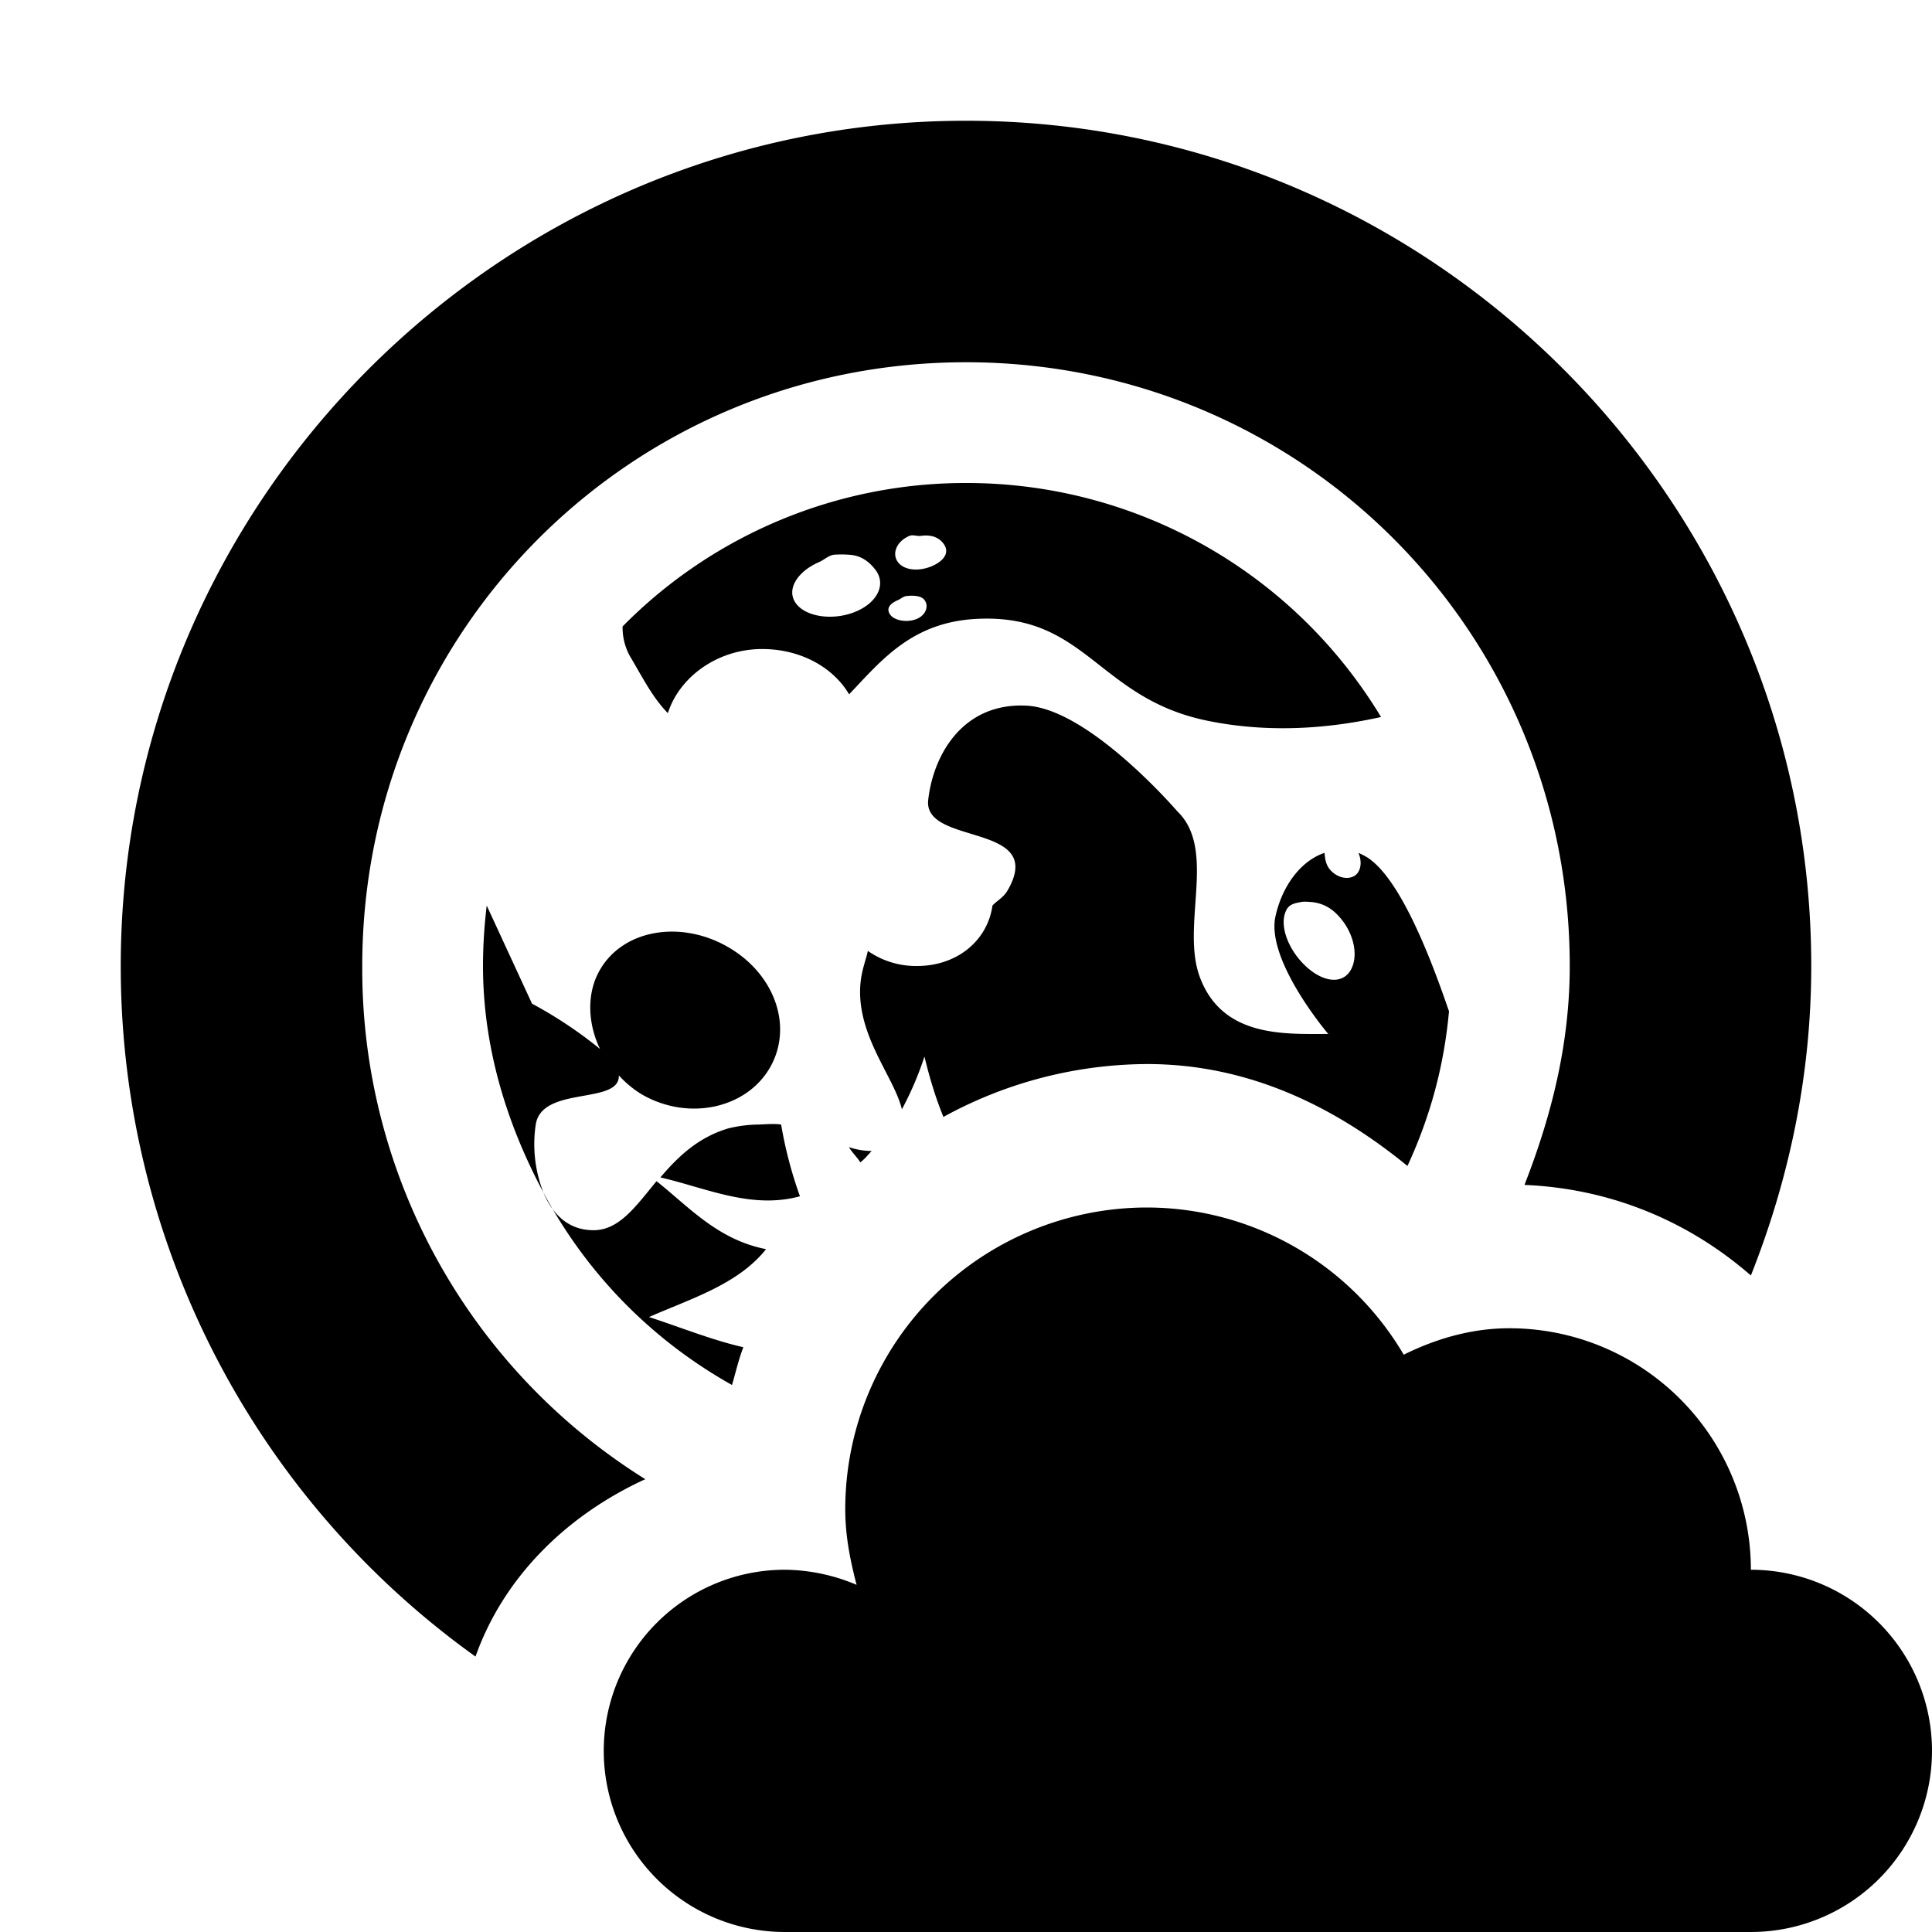 <svg xmlns="http://www.w3.org/2000/svg" width="17.067" height="17.067" viewBox="0 0 16 16" version="1.1">
  <path d="M8 1C4.146 1 1 4.146 1 8a7.026 7.026 0 0 0 2.938 5.719c.233-.658.754-1.17 1.406-1.469A4.979 4.979 0 0 1 3 8c0-2.773 2.227-5 5-5s5 2.227 5 5c0 .648-.153 1.245-.375 1.813.724.03 1.367.307 1.875.75.316-.796.5-1.657.5-2.563 0-3.854-3.146-7-7-7z"/>
  <path d="M8 4a3.987 3.987 0 0 0-2.844 1.188.49.49 0 0 0 .063.25c.1.167.184.338.312.468.095-.299.41-.531.781-.531.313 0 .585.147.72.375.266-.279.52-.6 1.062-.625.904-.043.994.657 1.906.844.591.121 1.12.039 1.437-.031A4.007 4.007 0 0 0 8 4zm-.469.438c.028-.012.065.004.094 0 .086-.012.148.011.187.062.053.068.016.14-.093.188-.11.047-.23.036-.282-.032-.052-.067-.016-.171.094-.218zm-.625.156a.87.87 0 0 1 .125 0c.102.005.17.061.219.125.087.113.025.264-.156.343-.183.08-.414.051-.5-.062-.087-.113.006-.265.187-.344.046-.02.078-.055.125-.062zm.594.343c.06-.008.129-.005.156.032.037.047.015.122-.062.156-.078.033-.182.016-.219-.031-.037-.048-.015-.092.063-.125.019-.008.042-.029.062-.031zm1 .907c-.52-.026-.77.398-.813.781-.042.383.986.182.657.75-.035.06-.095.089-.125.125-.04.286-.289.5-.625.5a.696.696 0 0 1-.407-.125c-.014.07-.053.162-.062.281-.031.422.282.766.344 1.031a2.67 2.67 0 0 0 .187-.437c.048.199.098.355.157.5A3.531 3.531 0 0 1 9.5 8.812c.84 0 1.554.352 2.156.844.186-.403.302-.82.344-1.281-.1-.288-.38-1.1-.688-1.281a.673.673 0 0 0-.062-.031c.024.056.024.115 0 .156-.037.066-.142.071-.219 0-.05-.046-.057-.1-.062-.156-.206.07-.355.287-.407.53-.076.366.438.97.438.97-.353-.001-.875.034-1.063-.47-.16-.427.143-1.057-.187-1.374 0 0-.73-.85-1.25-.875zm2.281 1.625c.016-.003.045-.001.063 0 .07.004.146.025.218.093.145.137.195.345.125.47-.07.123-.23.104-.375-.032s-.225-.345-.156-.469c.026-.046.077-.053.125-.062zm-6.75.03C4.011 7.66 4 7.835 4 8c0 .68.2 1.314.5 1.875a1.097 1.097 0 0 1-.063-.563c.052-.323.697-.16.688-.406a.859.859 0 0 0 .188.156c.385.224.865.12 1.062-.218.197-.34.042-.777-.344-1-.385-.224-.865-.152-1.062.187-.115.197-.1.449 0 .656a3.57 3.57 0 0 0-.563-.375L4.031 7.5zM4.5 9.876c.36.673.896 1.22 1.562 1.594.031-.105.055-.212.094-.313-.25-.056-.527-.167-.781-.25.343-.151.738-.27.969-.562-.402-.079-.638-.35-.907-.563-.175.212-.312.411-.53.406-.201-.003-.331-.132-.407-.312zm1.781-.563a1.092 1.092 0 0 0-.25.032c-.258.077-.424.244-.562.406.371.084.751.267 1.156.156a3.438 3.438 0 0 1-.156-.594c-.061-.009-.123-.002-.188 0zm.75.188c.027.045.065.08.094.125.039-.03.059-.058.094-.094A.598.598 0 0 1 7.03 9.5z" fill-rule="evenodd"/>
  <path d="M9.5 10A2.5 2.5 0 0 0 7 12.5c0 .218.041.423.094.625A1.549 1.549 0 0 0 6.5 13a1.5 1.5 0 1 0 0 3h8a1.5 1.5 0 1 0 0-3 2 2 0 0 0-2-2c-.316 0-.61.088-.875.219A2.47 2.47 0 0 0 9.5 10z"/>
</svg>
